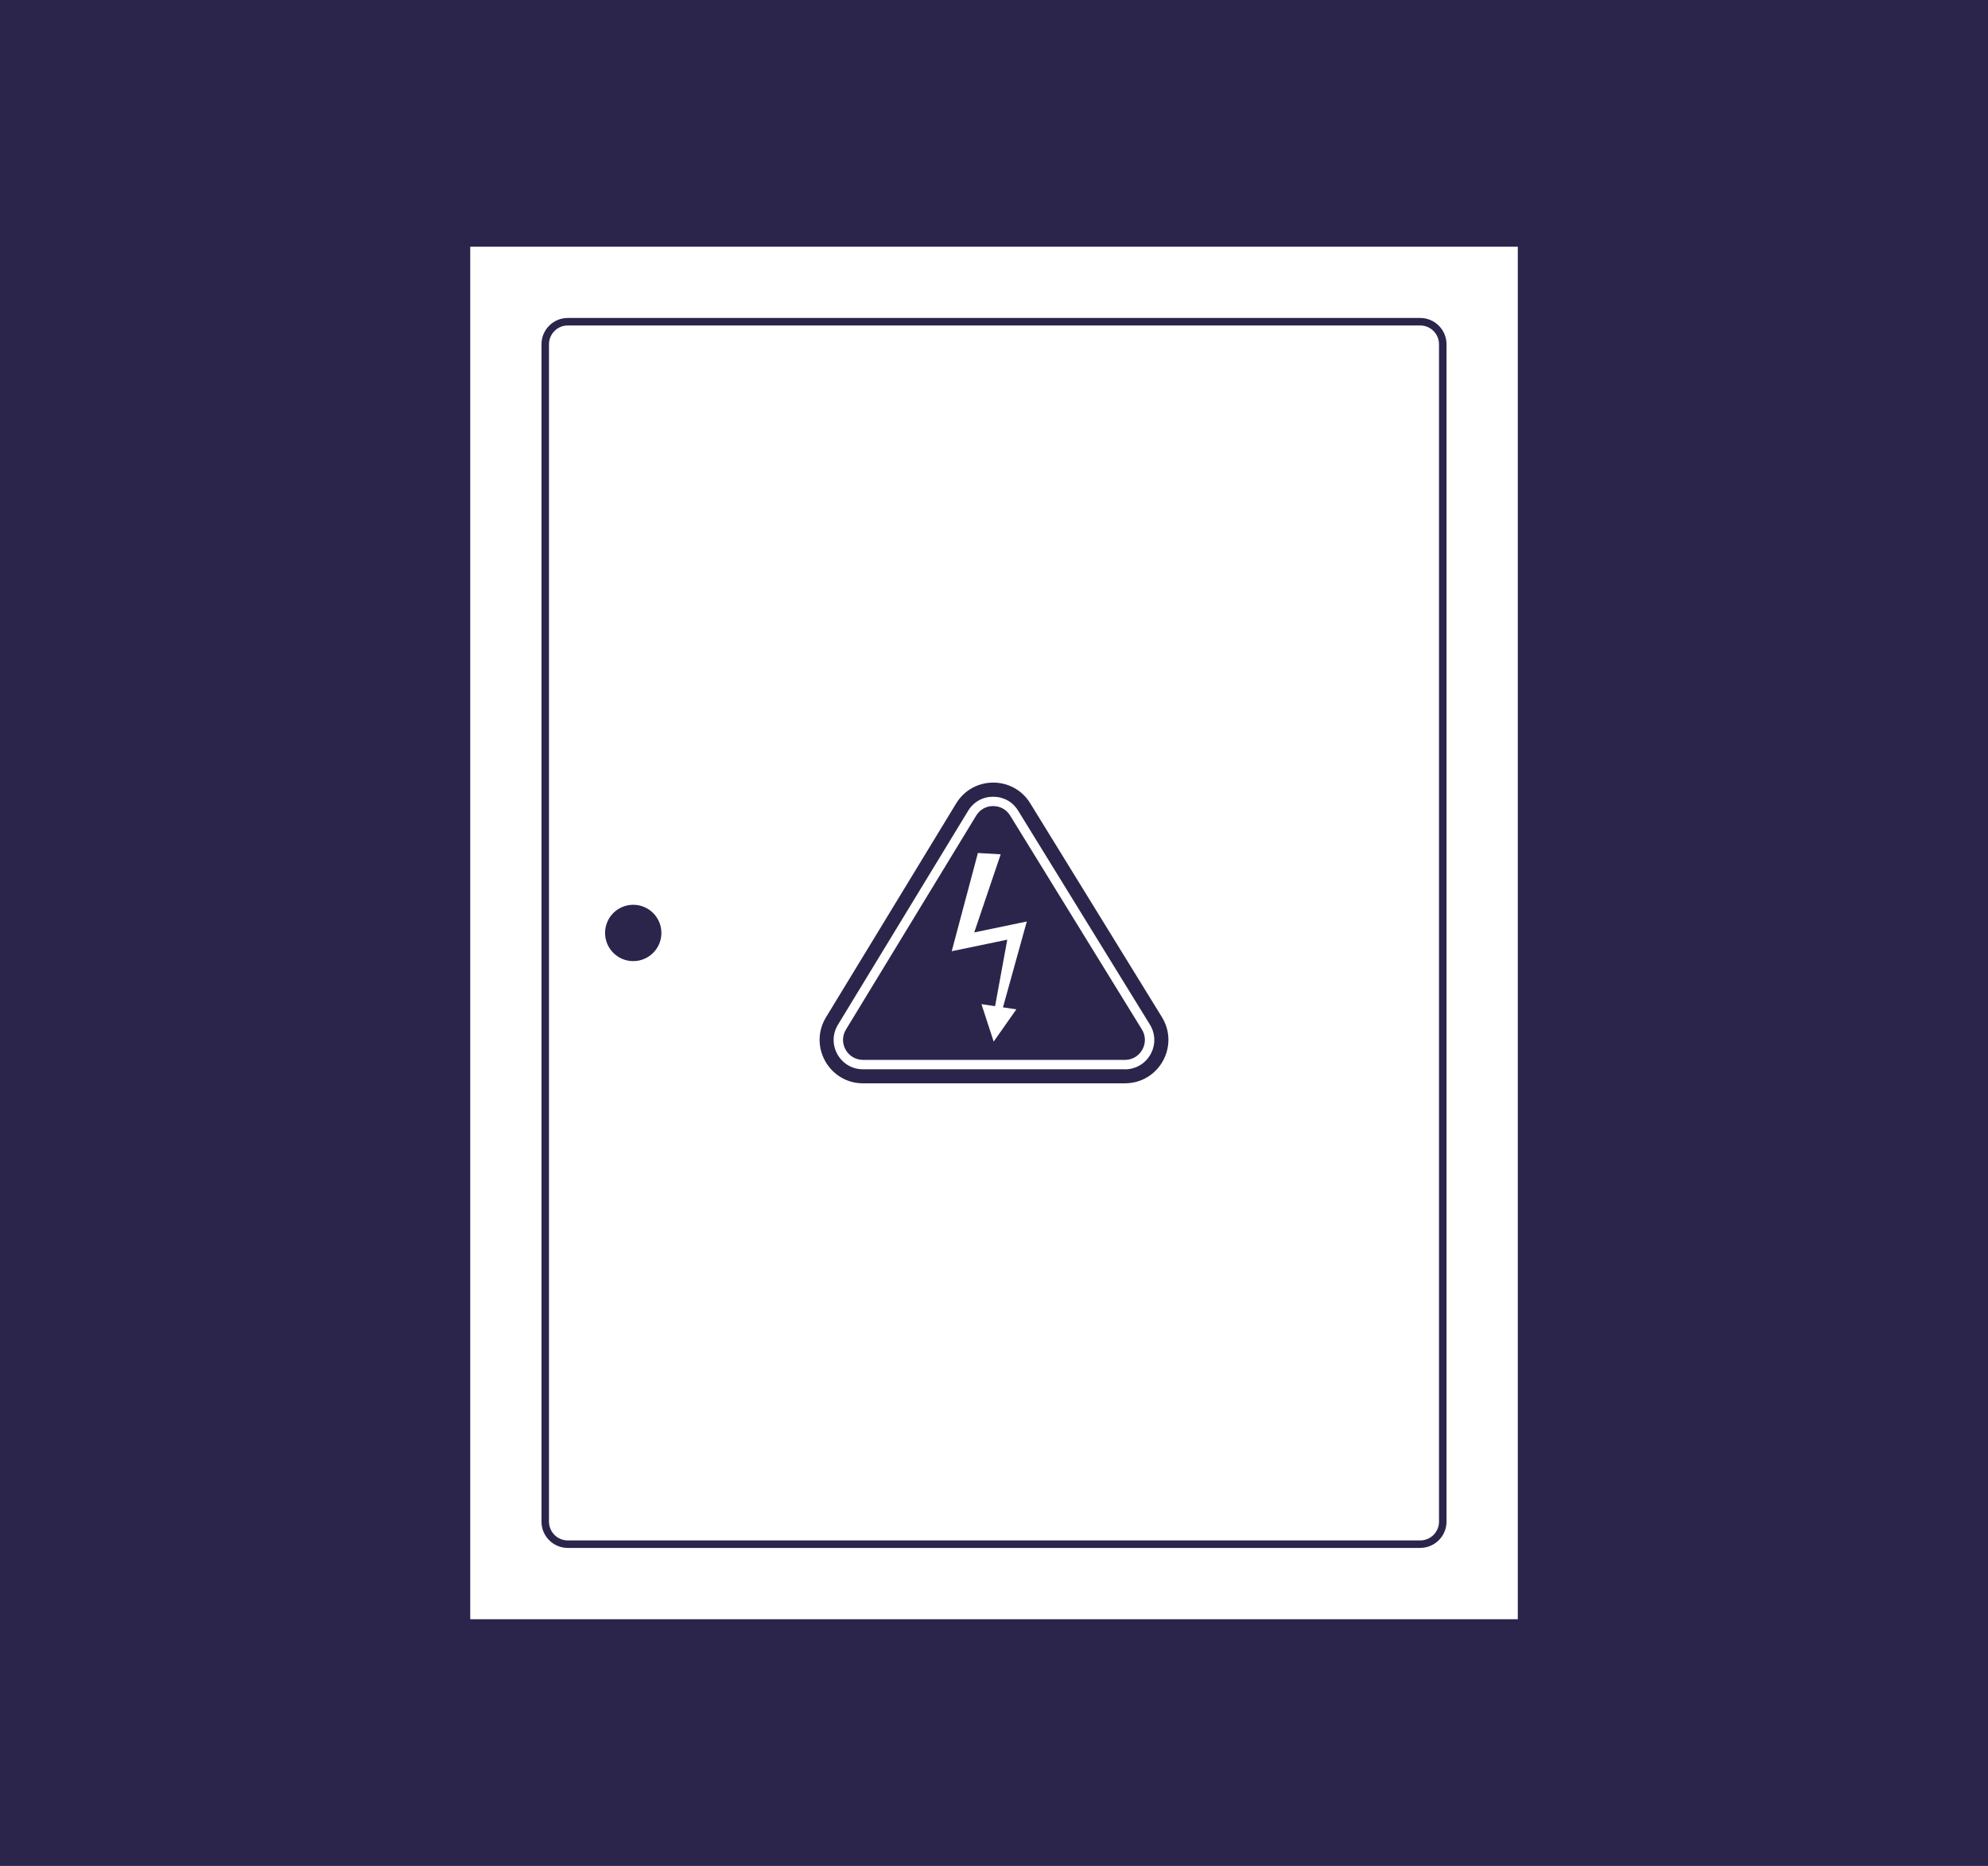 <?xml version="1.0" encoding="UTF-8"?><svg id="Layer_1" xmlns="http://www.w3.org/2000/svg" viewBox="0 0 563.97 529.21"><defs><style>.cls-1{fill:#fff;}.cls-2{fill:#2b254c;}</style></defs><rect class="cls-2" x="-3.53" y="-4.22" width="571.04" height="537.65"/><rect class="cls-1" x="133.4" y="69.97" width="297.18" height="389.27"/><path class="cls-2" d="m161.07,92.31c-2.94,0-5.33,2.39-5.33,5.33v333.92c0,2.94,2.39,5.33,5.33,5.33h241.83c2.94,0,5.33-2.39,5.33-5.33V97.64c0-2.94-2.39-5.33-5.33-5.33h-241.83Zm241.83,346.71h-241.83c-4.11,0-7.46-3.34-7.46-7.45V97.64c0-4.11,3.34-7.46,7.46-7.46h241.83c4.11,0,7.46,3.35,7.46,7.46v333.92c0,4.11-3.35,7.45-7.46,7.45"/><path class="cls-2" d="m319.13,307.25h-74.29c-9.61,0-15.51-10.51-10.52-18.72l36.93-60.66c4.78-7.86,16.18-7.89,21-.06l37.37,60.66c5.05,8.21-.85,18.77-10.48,18.77"/><path class="cls-1" d="m281.76,228.61c-2.02,0-3.78.99-4.84,2.72l-36.93,60.66c-1.08,1.77-1.12,3.91-.1,5.72,1.02,1.81,2.86,2.89,4.94,2.89h74.29c2.08,0,3.93-1.08,4.94-2.9,1.02-1.82.97-3.96-.12-5.73l-37.37-60.66c-1.05-1.71-2.81-2.69-4.82-2.69m37.37,74.65h-74.29c-3.05,0-5.76-1.59-7.26-4.24-1.49-2.66-1.44-5.8.15-8.41l36.92-60.66c1.55-2.54,4.14-3.99,7.11-3.99s5.54,1.44,7.09,3.96l37.37,60.66c1.6,2.61,1.67,5.75.18,8.43-1.49,2.67-4.21,4.26-7.27,4.26"/><polygon class="cls-1" points="291.29 261.35 276.38 264.45 283.88 242.3 277.42 241.92 269.99 269.78 285.75 266.51 282.29 285.37 278.43 284.79 281.89 295.42 288.32 286.27 284.53 285.7 291.29 261.35"/><circle class="cls-2" cx="179.64" cy="264.6" r="7.99"/></svg>
